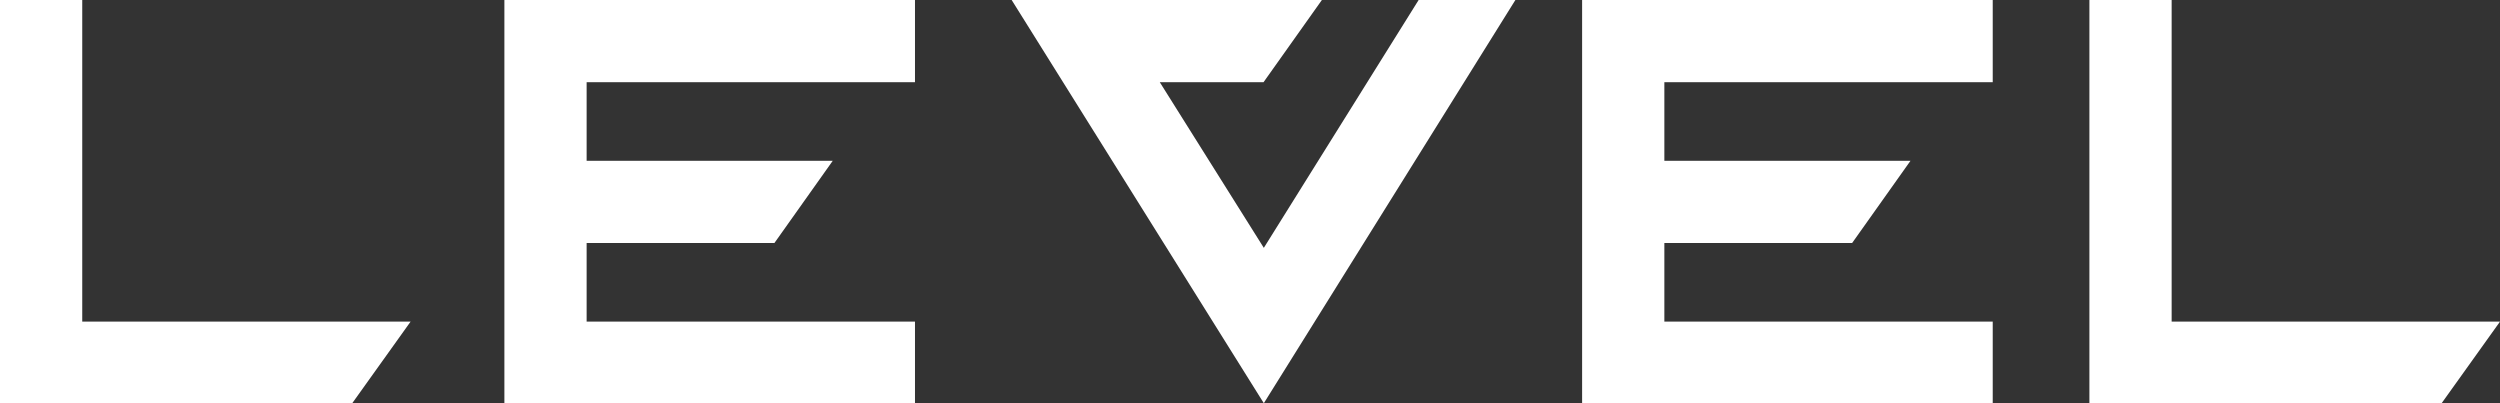 <svg width="155" height="25" viewBox="0 0 155 25" fill="none" xmlns="http://www.w3.org/2000/svg">
<rect x="0" y="0" width="155" height="25" fill="#333333" stroke="none"/>
<path d="M56.729 25V19.94H36.371V15.068H48.013L51.63 9.97H36.371V5.098H56.729V0H31.272V25H53.43H56.729V25ZM81.957 0L62.723 0L78.357 25L93.954 0H87.955L78.357 15.367L71.908 5.098H78.338L81.957 0ZM123.549 19.94H103.19V15.068H114.831L118.45 9.97H103.19V5.098H123.549V0H98.091V25H123.549V19.94ZM155 19.94H134.642V0H129.543V25H151.381L155 19.94ZM25.457 19.94H5.099V0H0V25H21.838" fill="white"/>
</svg>
